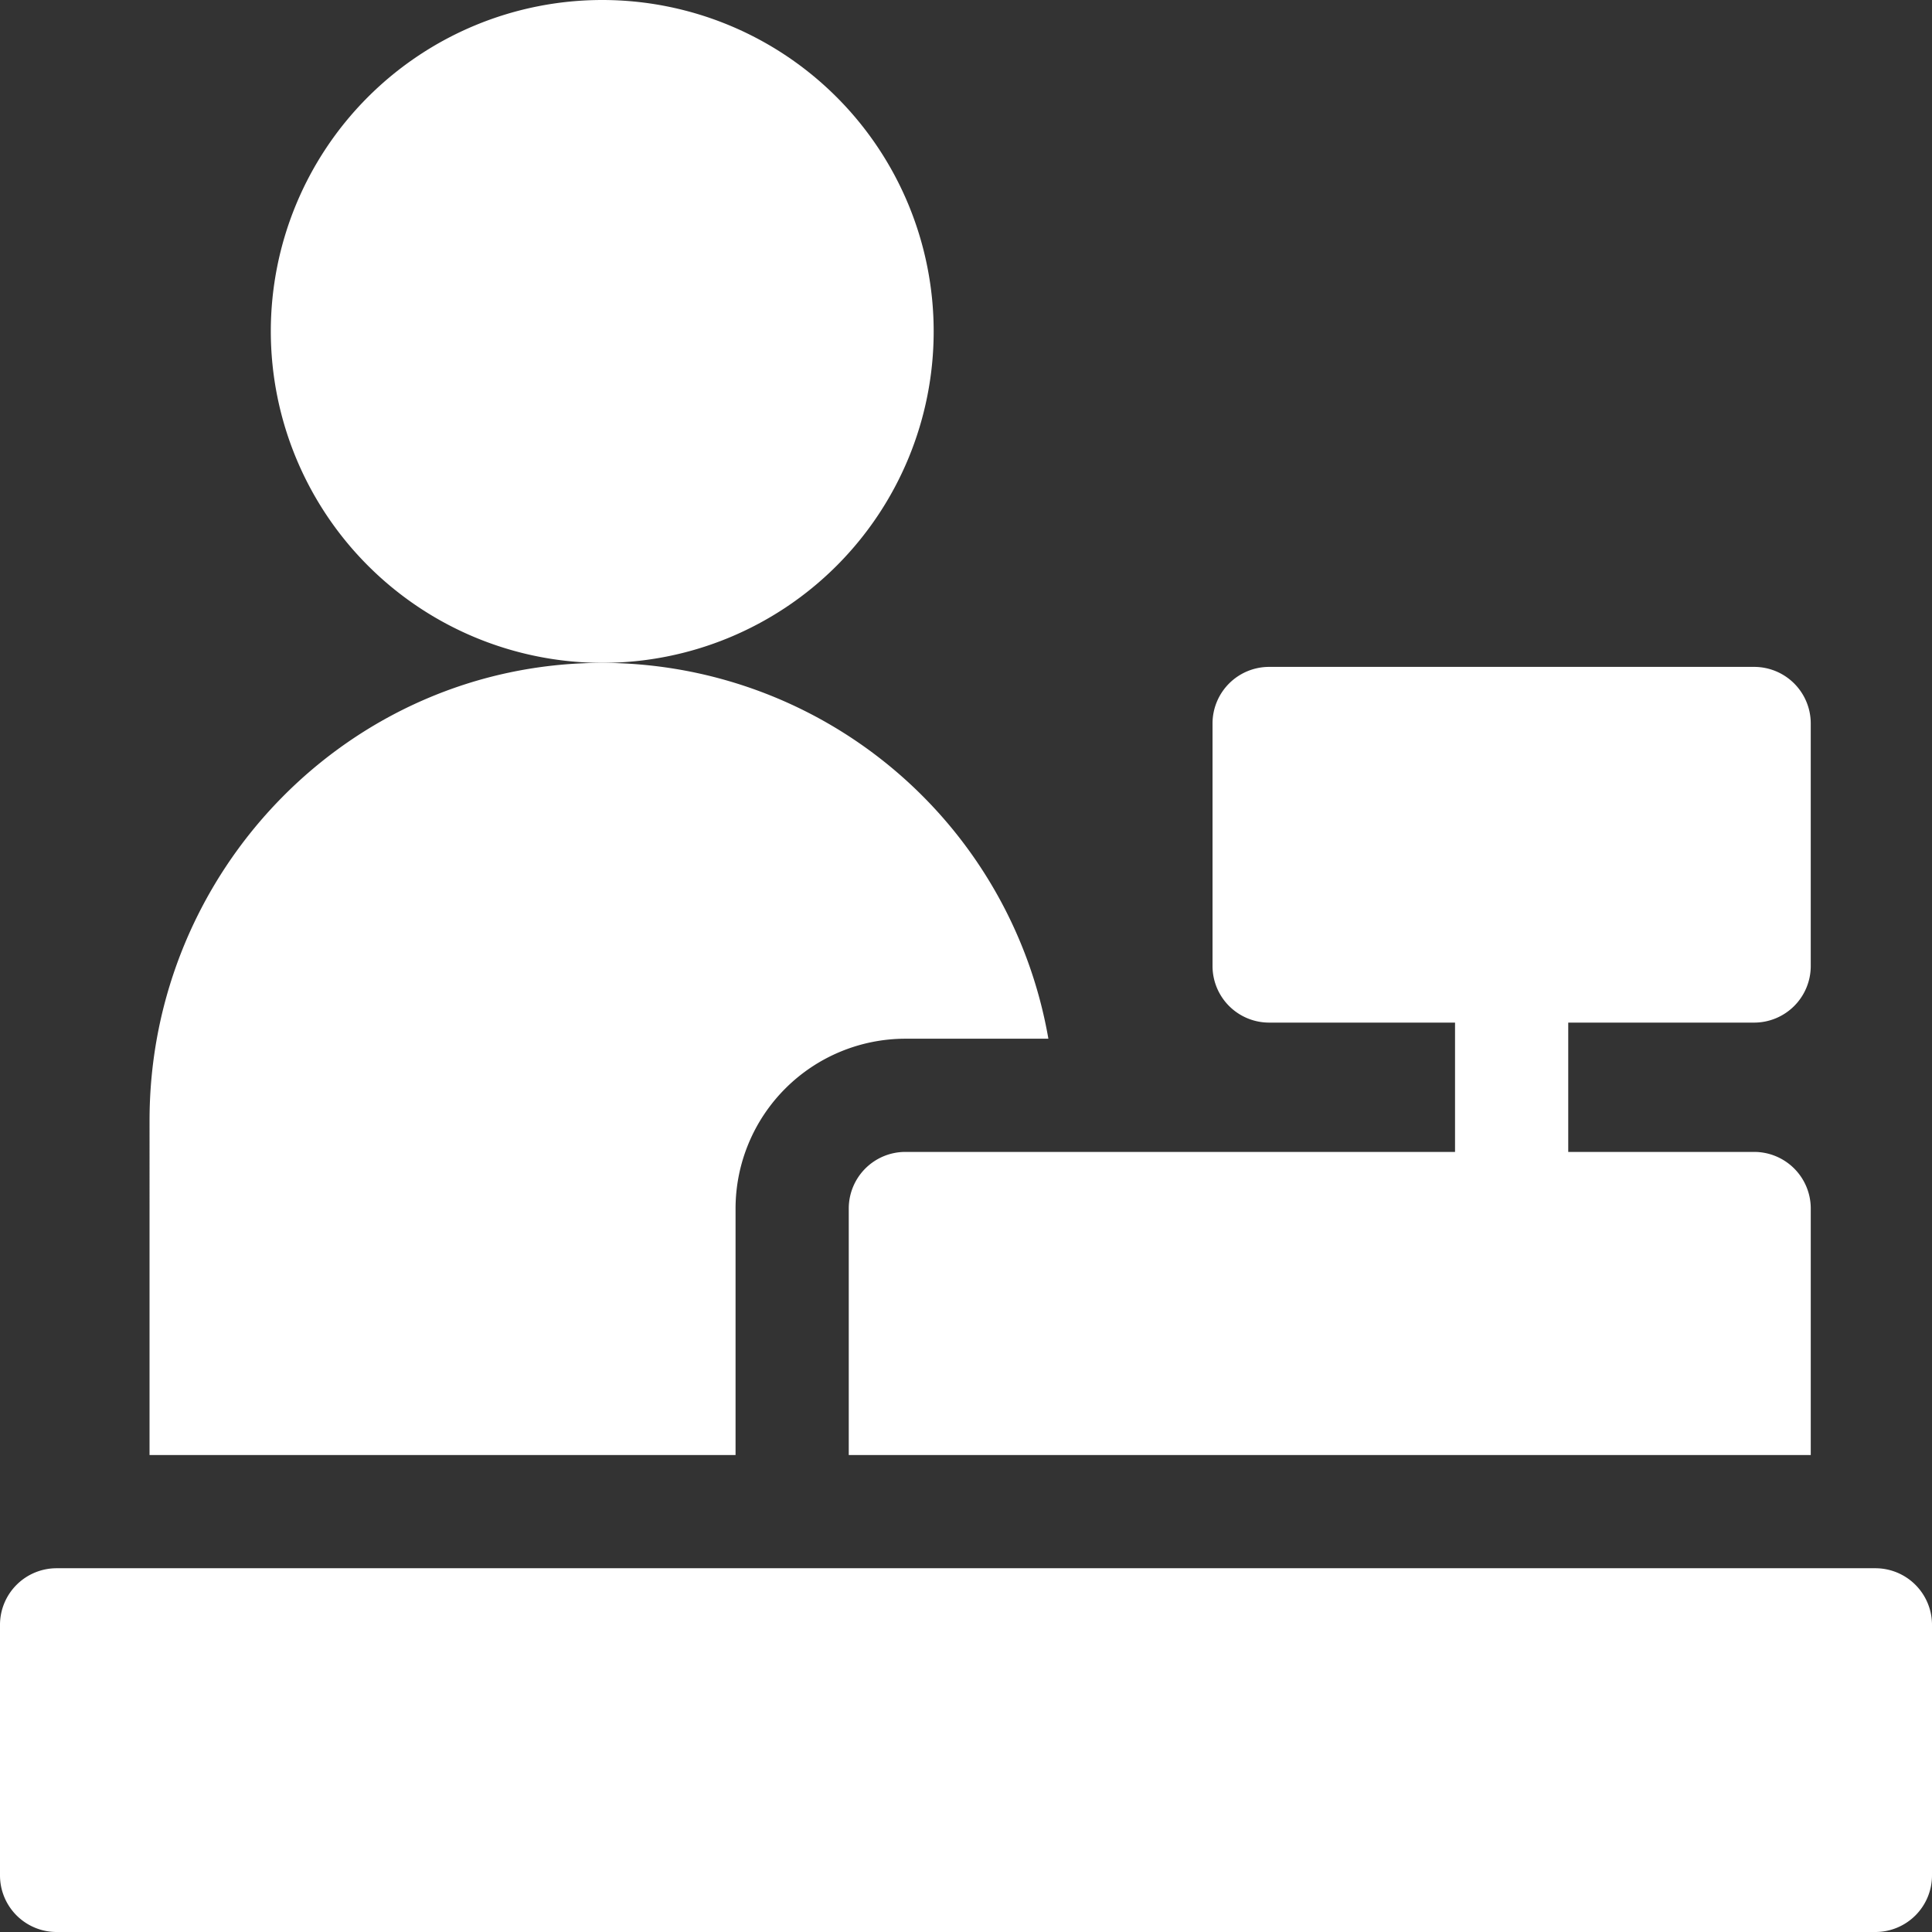 <svg id="Merchant_Management" data-name="Merchant Management" xmlns="http://www.w3.org/2000/svg" width="512" height="512" viewBox="0 0 512 512">
  <rect x="0" y="0" width="512" height="512" fill="#333333" stroke="none"/>
  <path id="Path_1" data-name="Path 1" d="M159.6,175.667A87.833,87.833,0,1,0,71.767,87.833,87.933,87.933,0,0,0,159.6,175.667Z" fill="#fff"/>
  <path id="Path_2" data-name="Path 2" d="M336.333,271H385.6v34.27H239.93a15,15,0,0,0-15,15V385.6H479.87V320.27a15,15,0,0,0-15-15H415.6V271h49.267a15,15,0,0,0,15-15V191.733a15,15,0,0,0-15-15H336.333a15,15,0,0,0-15,15V256a15,15,0,0,0,15,15Z" fill="#fff"/>
  <path id="Path_3" data-name="Path 3" d="M194.93,320.27a45.048,45.048,0,0,1,45-45h37.9a120.152,120.152,0,0,0-118.91-99.6c-66.2.36-119.29,55.06-119.29,121.27V385.6h155.3Z" fill="#fff"/>
  <path id="Path_4" data-name="Path 4" d="M497,415.6H15a15,15,0,0,0-15,15V497a15,15,0,0,0,15,15H497a15,15,0,0,0,15-15V430.6A15,15,0,0,0,497,415.6Z" fill="#fff"/>
</svg>
